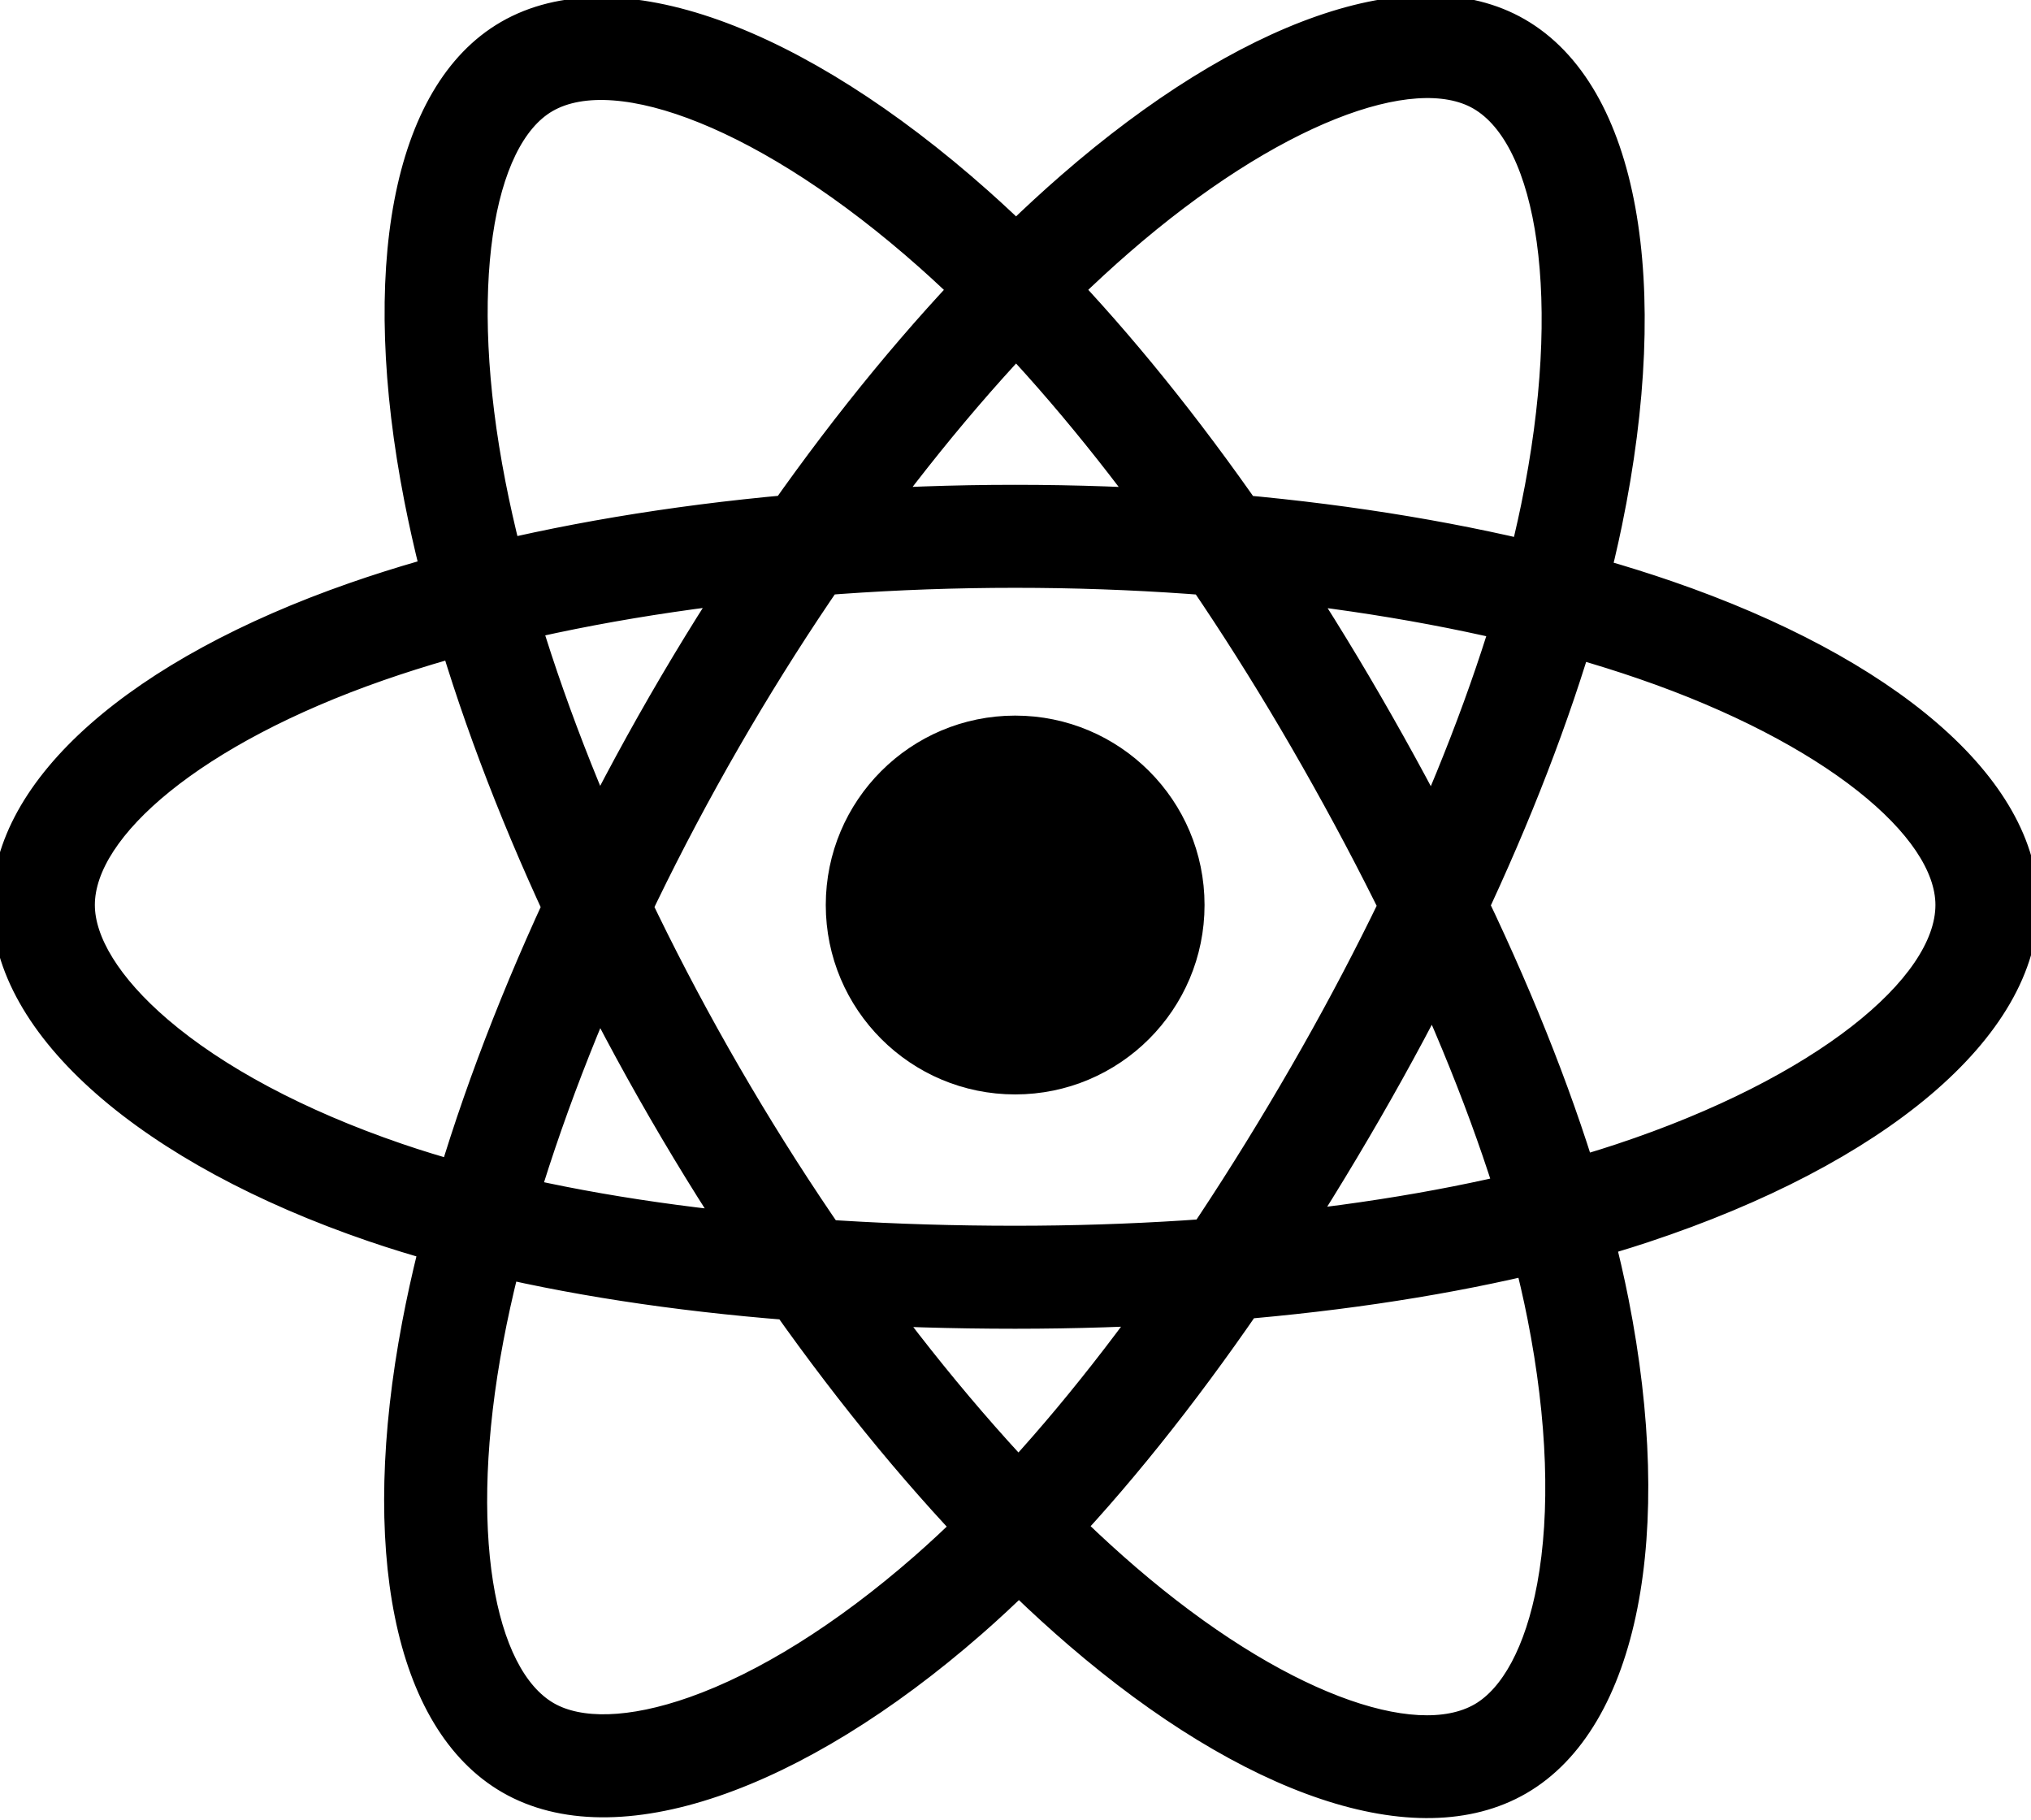 <svg width="125" height="112" viewBox="0 0 125 112" fill="none" xmlns="http://www.w3.org/2000/svg">
<path d="M62.479 66.849C68.641 66.849 73.635 61.854 73.635 55.693C73.635 49.531 68.641 44.537 62.479 44.537C56.318 44.537 51.323 49.531 51.323 55.693C51.323 61.854 56.318 66.849 62.479 66.849Z" fill="black"/>
<path d="M62.478 35.673C76.895 35.673 90.59 37.705 101.001 41.29C112.565 45.27 119.618 51.156 119.618 55.691C119.618 60.521 112 66.792 99.632 70.89C89.785 74.153 76.611 75.931 62.478 75.931C47.631 75.931 34.308 74.187 24.576 70.861C18.483 68.778 13.451 66.071 10.002 63.118C6.903 60.464 5.338 57.829 5.338 55.691C5.338 51.141 12.122 45.337 23.435 41.392C33.851 37.761 47.882 35.673 62.478 35.673ZM62.478 30.335C47.315 30.335 32.697 32.511 21.678 36.352C8.449 40.964 0 48.193 0 55.691C0 63.435 9.07 71.202 22.849 75.912C33.207 79.452 47.09 81.269 62.478 81.269C77.144 81.269 90.872 79.416 101.311 75.957C115.636 71.211 124.956 63.538 124.956 55.691C124.956 48.166 116.235 40.888 102.739 36.242C91.734 32.454 77.457 30.335 62.478 30.335ZM45.041 45.746C52.243 33.257 60.845 22.409 69.152 15.18C78.377 7.152 86.999 3.982 90.927 6.248C95.112 8.661 96.739 18.392 94.11 31.154C92.016 41.314 86.975 53.615 79.915 65.858C72.498 78.719 64.332 89.389 56.588 96.158C51.74 100.396 46.882 103.403 42.6 104.915C38.753 106.274 35.688 106.313 33.836 105.245C29.895 102.972 28.256 94.196 30.491 82.425C32.549 71.588 37.748 58.391 45.041 45.746ZM40.416 43.079C32.841 56.215 27.423 69.965 25.247 81.429C22.633 95.193 24.674 106.123 31.169 109.869C37.878 113.738 49.138 109.761 60.101 100.177C68.343 92.974 76.852 81.855 84.539 68.524C91.866 55.82 97.119 43.002 99.338 32.231C102.383 17.451 100.392 5.544 93.594 1.623C87.075 -2.136 76.414 1.784 65.647 11.154C56.867 18.794 47.9 30.104 40.416 43.079ZM45.057 65.887C37.835 53.41 32.732 40.539 30.618 29.733C28.27 17.731 29.829 8.678 33.754 6.406C37.934 3.986 47.178 7.437 56.921 16.088C64.678 22.975 72.817 33.486 79.898 45.717C87.337 58.566 92.503 70.969 94.5 81.059C95.75 87.376 95.929 93.087 95.101 97.551C94.357 101.563 92.86 104.237 91.01 105.309C87.072 107.588 78.65 104.625 69.568 96.81C61.208 89.615 52.371 78.519 45.057 65.887ZM40.438 68.561C48.035 81.685 57.242 93.245 66.087 100.856C76.706 109.995 87.195 113.685 93.684 109.928C100.386 106.048 102.564 94.308 99.737 80.023C97.611 69.285 92.228 56.36 84.518 43.042C77.17 30.35 68.689 19.397 60.465 12.096C49.181 2.077 37.871 -2.145 31.079 1.787C24.567 5.557 22.638 16.75 25.379 30.758C27.614 42.181 32.933 55.598 40.438 68.561Z" fill="black"/>
<path d="M62.479 66.849C68.641 66.849 73.635 61.854 73.635 55.693C73.635 49.531 68.641 44.537 62.479 44.537C56.318 44.537 51.323 49.531 51.323 55.693C51.323 61.854 56.318 66.849 62.479 66.849Z" stroke="black"/>
<path d="M62.478 35.673C76.895 35.673 90.59 37.705 101.001 41.29C112.565 45.27 119.618 51.156 119.618 55.691C119.618 60.521 112 66.792 99.632 70.89C89.785 74.153 76.611 75.931 62.478 75.931C47.631 75.931 34.308 74.187 24.576 70.861C18.483 68.778 13.451 66.071 10.002 63.118C6.903 60.464 5.338 57.829 5.338 55.691C5.338 51.141 12.122 45.337 23.435 41.392C33.851 37.761 47.882 35.673 62.478 35.673ZM62.478 30.335C47.315 30.335 32.697 32.511 21.678 36.352C8.449 40.964 0 48.193 0 55.691C0 63.435 9.07 71.202 22.849 75.912C33.207 79.452 47.09 81.269 62.478 81.269C77.144 81.269 90.872 79.416 101.311 75.957C115.636 71.211 124.956 63.538 124.956 55.691C124.956 48.166 116.235 40.888 102.739 36.242C91.734 32.454 77.457 30.335 62.478 30.335ZM45.041 45.746C52.243 33.257 60.845 22.409 69.152 15.18C78.377 7.152 86.999 3.982 90.927 6.248C95.112 8.661 96.739 18.392 94.11 31.154C92.016 41.314 86.975 53.615 79.915 65.858C72.498 78.719 64.332 89.389 56.588 96.158C51.74 100.396 46.882 103.403 42.6 104.915C38.753 106.274 35.688 106.313 33.836 105.245C29.895 102.972 28.256 94.196 30.491 82.425C32.549 71.588 37.748 58.391 45.041 45.746ZM40.416 43.079C32.841 56.215 27.423 69.965 25.247 81.429C22.633 95.193 24.674 106.123 31.169 109.869C37.878 113.738 49.138 109.761 60.101 100.177C68.343 92.974 76.852 81.855 84.539 68.524C91.866 55.82 97.119 43.002 99.338 32.231C102.383 17.451 100.392 5.544 93.594 1.623C87.075 -2.136 76.414 1.784 65.647 11.154C56.867 18.794 47.9 30.104 40.416 43.079ZM45.057 65.887C37.835 53.41 32.732 40.539 30.618 29.733C28.27 17.731 29.829 8.678 33.754 6.406C37.934 3.986 47.178 7.437 56.921 16.088C64.678 22.975 72.817 33.486 79.898 45.717C87.337 58.566 92.503 70.969 94.5 81.059C95.75 87.376 95.929 93.087 95.101 97.551C94.357 101.563 92.86 104.237 91.01 105.309C87.072 107.588 78.65 104.625 69.568 96.81C61.208 89.615 52.371 78.519 45.057 65.887ZM40.438 68.561C48.035 81.685 57.242 93.245 66.087 100.856C76.706 109.995 87.195 113.685 93.684 109.928C100.386 106.048 102.564 94.308 99.737 80.023C97.611 69.285 92.228 56.36 84.518 43.042C77.17 30.35 68.689 19.397 60.465 12.096C49.181 2.077 37.871 -2.145 31.079 1.787C24.567 5.557 22.638 16.75 25.379 30.758C27.614 42.181 32.933 55.598 40.438 68.561Z" stroke="black"/>
</svg>
